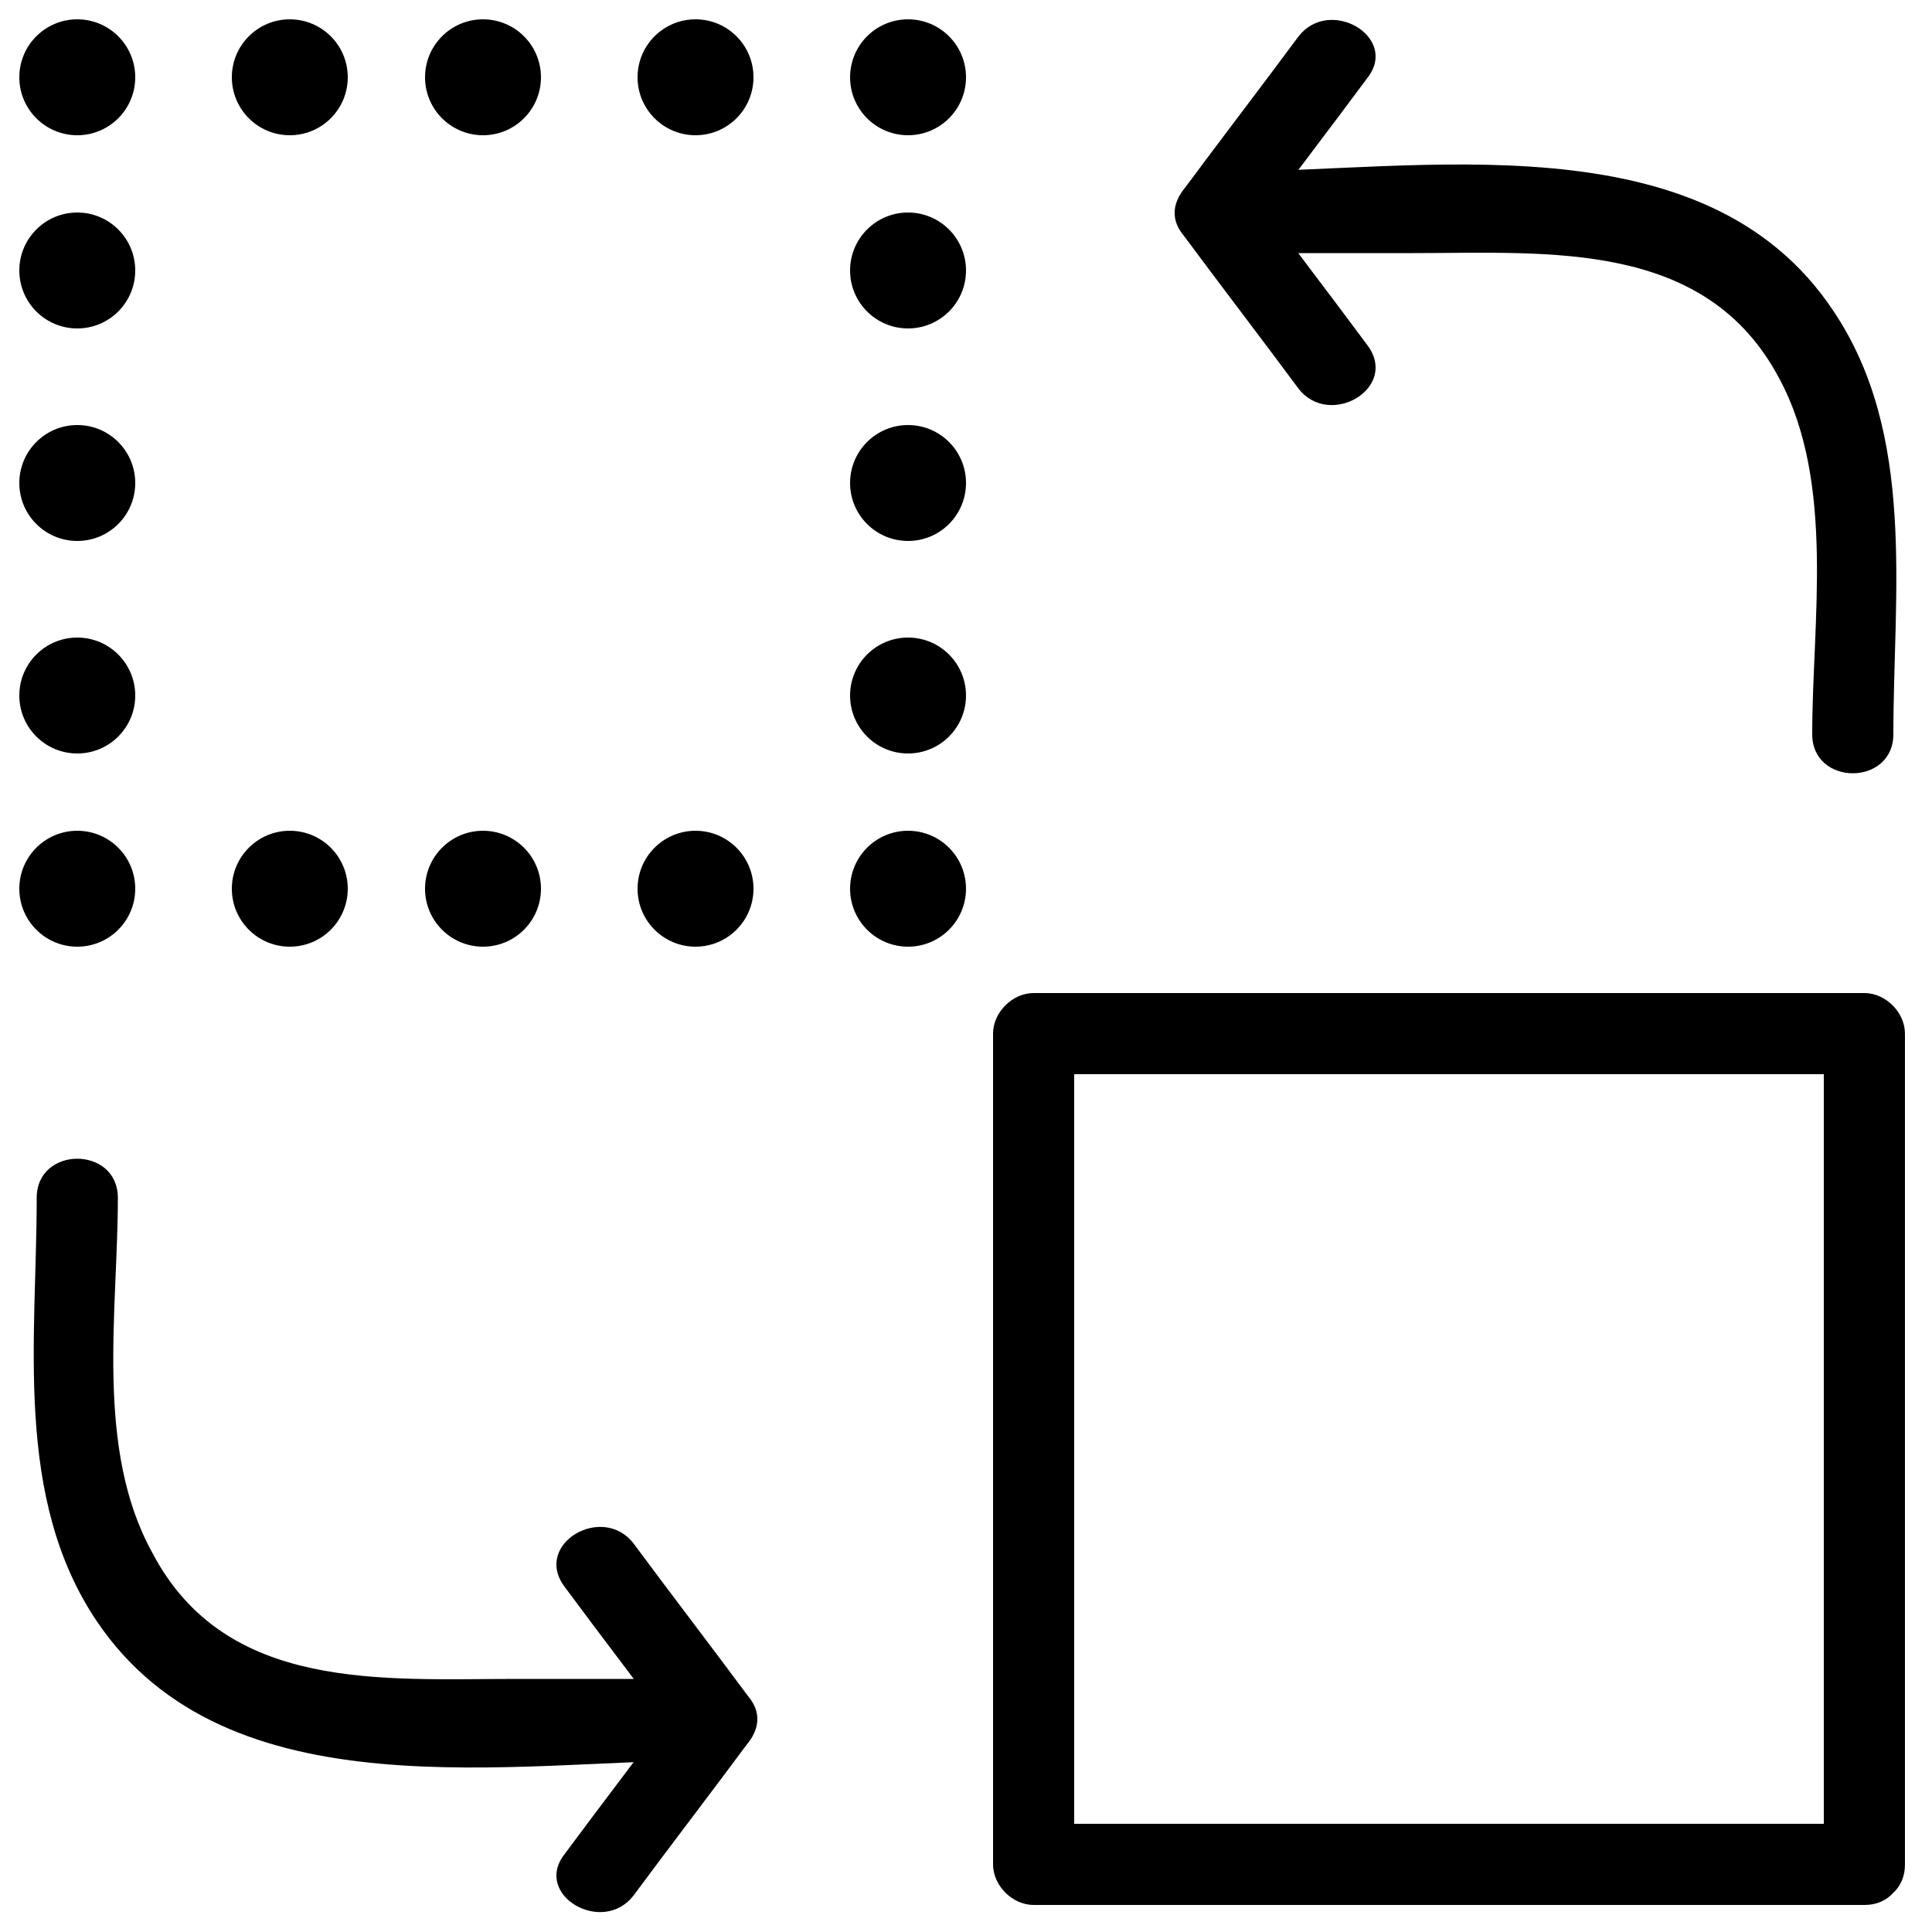 <?xml version="1.0" encoding="utf-8"?>
<!-- Generator: Adobe Illustrator 23.0.3, SVG Export Plug-In . SVG Version: 6.00 Build 0)  -->
<svg version="1.1" id="Layer_2" xmlns="http://www.w3.org/2000/svg" xmlns:xlink="http://www.w3.org/1999/xlink" x="0px" y="0px"
	 viewBox="0 0 100 100" style="enable-background:new 0 0 100 100;" xml:space="preserve">
<circle cx="4" cy="4" r="3"/>
<circle cx="47" cy="4" r="3"/>
<circle cx="4" cy="46" r="3"/>
<circle cx="15" cy="4" r="3"/>
<circle cx="15" cy="46" r="3"/>
<circle cx="25" cy="4" r="3"/>
<circle cx="25" cy="46" r="3"/>
<circle cx="36" cy="4" r="3"/>
<circle cx="36" cy="46" r="3"/>
<circle cx="47" cy="46" r="3"/>
<circle cx="4" cy="36" r="3"/>
<circle cx="47" cy="36" r="3"/>
<circle cx="4" cy="25" r="3"/>
<circle cx="47" cy="25" r="3"/>
<circle cx="4" cy="14" r="3"/>
<circle cx="47" cy="14" r="3"/>
<g>
	<g>
		<path d="M96.5,94.4c-14.3,0-28.7,0-43,0c0.7,0.7,1.4,1.4,2.1,2.1c0-14.3,0-28.7,0-43c-0.7,0.7-1.4,1.4-2.1,2.1c14.3,0,28.7,0,43,0
			c-0.7-0.7-1.4-1.4-2.1-2.1c0,14.3,0,28.7,0,43c0,2.7,4.2,2.7,4.2,0c0-14.3,0-28.7,0-43c0-1.1-1-2.1-2.1-2.1c-14.3,0-28.7,0-43,0
			c-1.1,0-2.1,1-2.1,2.1c0,14.3,0,28.7,0,43c0,1.1,1,2.1,2.1,2.1c14.3,0,28.7,0,43,0C99.2,98.6,99.2,94.4,96.5,94.4z"/>
	</g>
</g>
<g>
	<g>
		<path d="M29.2,82.1c2,2.7,4,5.3,6,8c0.6-1.1,1.2-2.1,1.8-3.2c-3.4,0-6.8,0-10.2,0c-7,0-15.1,0.7-18.9-6.5C4.9,75,6.1,67.9,6.1,62
			c0-2.7-4.2-2.7-4.2,0c0,7.3-1.2,15.5,3.1,21.9c6.8,10.1,21.6,7.2,32,7.2c1.5,0,2.8-1.8,1.8-3.2c-2-2.7-4-5.3-6-8
			C31.2,77.8,27.6,79.9,29.2,82.1L29.2,82.1z"/>
	</g>
</g>
<g>
	<g>
		<path d="M32.8,98.1c2-2.7,4-5.3,6-8c1.6-2.2-2-4.3-3.6-2.1c-2,2.7-4,5.3-6,8C27.6,98.1,31.2,100.2,32.8,98.1L32.8,98.1z"/>
	</g>
</g>
<g>
	<g>
		<path d="M70.8,17.9c-2-2.7-4-5.3-6-8C64.2,11,63.6,12,63,13.1c3.4,0,6.8,0,10.2,0c7,0,15.1-0.7,18.9,6.5
			c2.9,5.4,1.7,12.6,1.7,18.4c0,2.7,4.2,2.7,4.2,0c0-7.3,1.2-15.5-3.1-21.9C88.2,6,73.4,8.9,63,8.9c-1.5,0-2.8,1.8-1.8,3.2
			c2,2.7,4,5.3,6,8C68.8,22.2,72.4,20.1,70.8,17.9L70.8,17.9z"/>
	</g>
</g>
<g>
	<g>
		<path d="M67.2,1.9c-2,2.7-4,5.3-6,8c-1.6,2.2,2,4.3,3.6,2.1c2-2.7,4-5.3,6-8C72.4,1.9,68.8-0.2,67.2,1.9L67.2,1.9z"/>
	</g>
</g>
</svg>
